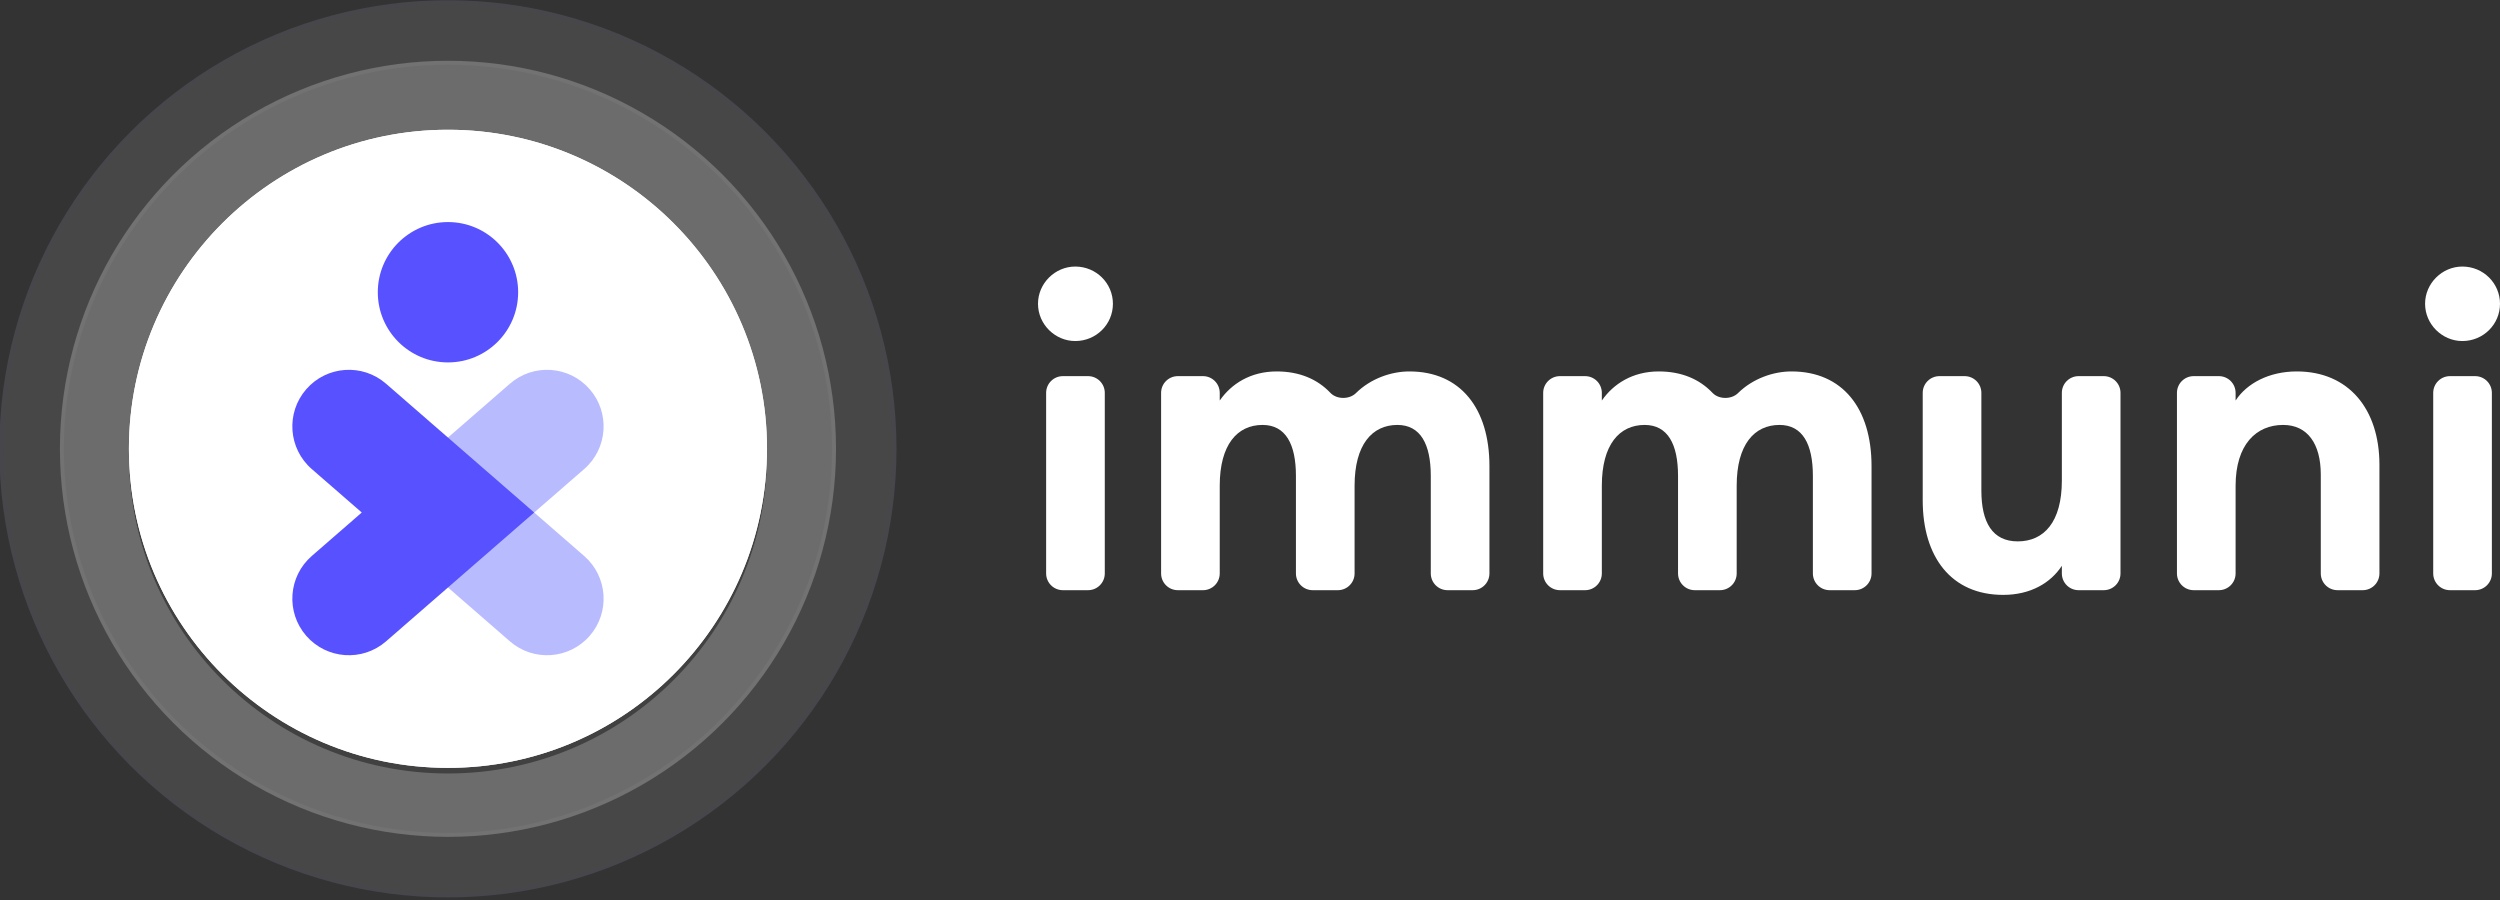 <svg width="150" height="54" viewBox="0 0 150 54" fill="none" xmlns="http://www.w3.org/2000/svg">
<rect x="0" y="0" width="150" height="54" fill="#333333" stroke="none"/>
<g clip-path="url(#clip0)">
<path d="M66.775 18.227C66.775 16.995 65.773 15.993 64.514 15.993C63.307 15.993 62.28 16.995 62.28 18.227C62.28 19.46 63.307 20.462 64.514 20.462C65.773 20.462 66.775 19.46 66.775 18.227ZM62.768 34.407C62.768 34.961 63.217 35.411 63.772 35.411H65.283C65.837 35.411 66.287 34.961 66.287 34.407V23.572C66.287 23.018 65.837 22.568 65.283 22.568H63.772C63.217 22.568 62.768 23.018 62.768 23.572V34.407Z" fill="white"/>
<path d="M69.666 34.407C69.666 34.961 70.115 35.411 70.67 35.411H72.18C72.735 35.411 73.184 34.961 73.184 34.407V29.144C73.184 26.678 74.238 25.496 75.753 25.496C77.14 25.496 77.756 26.652 77.756 28.553V34.407C77.756 34.961 78.206 35.411 78.76 35.411H80.271C80.826 35.411 81.275 34.961 81.275 34.407V29.144C81.275 26.678 82.328 25.496 83.844 25.496C85.231 25.496 85.847 26.652 85.847 28.553V34.407C85.847 34.961 86.297 35.411 86.851 35.411H88.362C88.916 35.411 89.366 34.961 89.366 34.407V27.962C89.366 24.495 87.619 22.286 84.563 22.286C83.472 22.286 82.24 22.713 81.353 23.589C80.963 23.974 80.205 23.972 79.828 23.575C79.045 22.749 77.966 22.286 76.601 22.286C75.034 22.286 73.878 23.031 73.184 24.032V23.572C73.184 23.018 72.735 22.568 72.18 22.568H70.67C70.115 22.568 69.666 23.018 69.666 23.572V34.407Z" fill="white"/>
<path d="M92.591 34.407C92.591 34.961 93.041 35.411 93.596 35.411H95.106C95.661 35.411 96.11 34.961 96.11 34.407V29.144C96.11 26.678 97.163 25.496 98.679 25.496C100.066 25.496 100.682 26.652 100.682 28.553V34.407C100.682 34.961 101.132 35.411 101.686 35.411H103.197C103.752 35.411 104.201 34.961 104.201 34.407V29.144C104.201 26.678 105.254 25.496 106.77 25.496C108.157 25.496 108.773 26.652 108.773 28.553V34.407C108.773 34.961 109.223 35.411 109.777 35.411H111.288C111.842 35.411 112.292 34.961 112.292 34.407V27.962C112.292 24.495 110.545 22.286 107.489 22.286C106.398 22.286 105.166 22.713 104.278 23.589C103.889 23.974 103.13 23.972 102.754 23.575C101.971 22.749 100.891 22.286 99.526 22.286C97.96 22.286 96.804 23.031 96.11 24.032V23.572C96.11 23.018 95.661 22.568 95.106 22.568H93.596C93.041 22.568 92.591 23.018 92.591 23.572V34.407Z" fill="white"/>
<path d="M115.363 30.017C115.363 33.433 117.084 35.693 120.192 35.693C121.836 35.693 123.043 34.974 123.711 33.947V34.407C123.711 34.961 124.16 35.411 124.715 35.411H126.226C126.78 35.411 127.23 34.961 127.23 34.407V23.572C127.23 23.018 126.78 22.568 126.226 22.568H124.715C124.16 22.568 123.711 23.018 123.711 23.572V28.835C123.711 31.327 122.632 32.483 121.065 32.483C119.55 32.483 118.882 31.352 118.882 29.426V23.572C118.882 23.018 118.433 22.568 117.878 22.568H116.367C115.813 22.568 115.363 23.018 115.363 23.572V30.017Z" fill="white"/>
<path d="M130.617 34.407C130.617 34.961 131.067 35.411 131.621 35.411H133.132C133.687 35.411 134.136 34.961 134.136 34.407V29.144C134.136 26.678 135.369 25.496 136.987 25.496C138.451 25.496 139.247 26.627 139.247 28.476V34.407C139.247 34.961 139.697 35.411 140.251 35.411H141.762C142.317 35.411 142.766 34.961 142.766 34.407V27.885C142.766 24.546 140.917 22.286 137.809 22.286C136.14 22.286 134.804 23.005 134.136 24.032V23.572C134.136 23.018 133.687 22.568 133.132 22.568H131.621C131.067 22.568 130.617 23.018 130.617 23.572V34.407Z" fill="white"/>
<path d="M150 18.227C150 16.995 148.998 15.993 147.74 15.993C146.533 15.993 145.505 16.995 145.505 18.227C145.505 19.46 146.533 20.462 147.74 20.462C148.998 20.462 150 19.46 150 18.227ZM145.993 34.407C145.993 34.961 146.443 35.411 146.997 35.411H148.508C149.063 35.411 149.512 34.961 149.512 34.407V23.572C149.512 23.018 149.063 22.568 148.508 22.568H146.997C146.443 22.568 145.993 23.018 145.993 23.572V34.407Z" fill="white"/>
<circle cx="26.874" cy="26.929" r="26.915" fill="white" fill-opacity="0.1"/>
<circle cx="26.874" cy="26.929" r="26.793" stroke="#5751FF" stroke-opacity="0.02" stroke-width="0.242" stroke-linecap="round" stroke-linejoin="round"/>
<circle cx="26.878" cy="26.929" r="23.283" fill="white" fill-opacity="0.2"/>
<circle cx="26.878" cy="26.929" r="23.165" stroke="white" stroke-opacity="0.04" stroke-width="0.238" stroke-linecap="round" stroke-linejoin="round"/>
<circle cx="26.878" cy="27.266" r="19.143" fill="black" fill-opacity="0.4"/>
<circle cx="26.878" cy="26.929" r="19.143" fill="url(#paint0_linear)"/>
<circle cx="26.878" cy="26.929" r="19.143" fill="white"/>
<path fill-rule="evenodd" clip-rule="evenodd" d="M10.611 18.845C14.8 13.038 21.625 9.258 29.333 9.258C30.059 9.258 30.778 9.292 31.488 9.357C30.016 8.972 28.471 8.767 26.878 8.767C19.752 8.767 13.585 12.872 10.611 18.845Z" fill="url(#paint1_linear)" fill-opacity="0.5"/>
<path d="M26.879 21.745C29.204 21.745 31.089 19.86 31.089 17.535C31.089 15.209 29.204 13.324 26.879 13.324C24.553 13.324 22.668 15.209 22.668 17.535C22.668 19.86 24.553 21.745 26.879 21.745Z" fill="#5751FF"/>
<path d="M35.384 23.356C34.154 21.941 32.01 21.792 30.595 23.022L21.705 30.751L30.595 38.481C32.01 39.711 34.154 39.561 35.384 38.147C36.614 36.732 36.464 34.588 35.049 33.358L32.051 30.751L35.05 28.144C36.464 26.914 36.614 24.77 35.384 23.356Z" fill="#B8BCFF"/>
<path d="M18.373 23.356C19.603 21.941 21.747 21.792 23.161 23.022L32.051 30.751L23.162 38.481C21.747 39.711 19.603 39.561 18.373 38.147C17.143 36.732 17.293 34.588 18.707 33.358L21.706 30.751L18.707 28.144C17.293 26.914 17.143 24.77 18.373 23.356Z" fill="#5751FF"/>
</g>
<defs>
<linearGradient id="paint0_linear" x1="13.419" y1="13.47" x2="40.593" y2="40.644" gradientUnits="userSpaceOnUse">
<stop stop-color="white"/>
<stop offset="1" stop-color="#E6E6FF"/>
</linearGradient>
<linearGradient id="paint1_linear" x1="31.541" y1="9.749" x2="10.68" y2="19.075" gradientUnits="userSpaceOnUse">
<stop stop-color="white" stop-opacity="0"/>
<stop offset="0.51" stop-color="white"/>
<stop offset="1" stop-color="white" stop-opacity="0"/>
</linearGradient>
<clipPath id="clip0">
<path d="M0 0H150V54H0V0Z" fill="white"/>
</clipPath>
</defs>
</svg>
